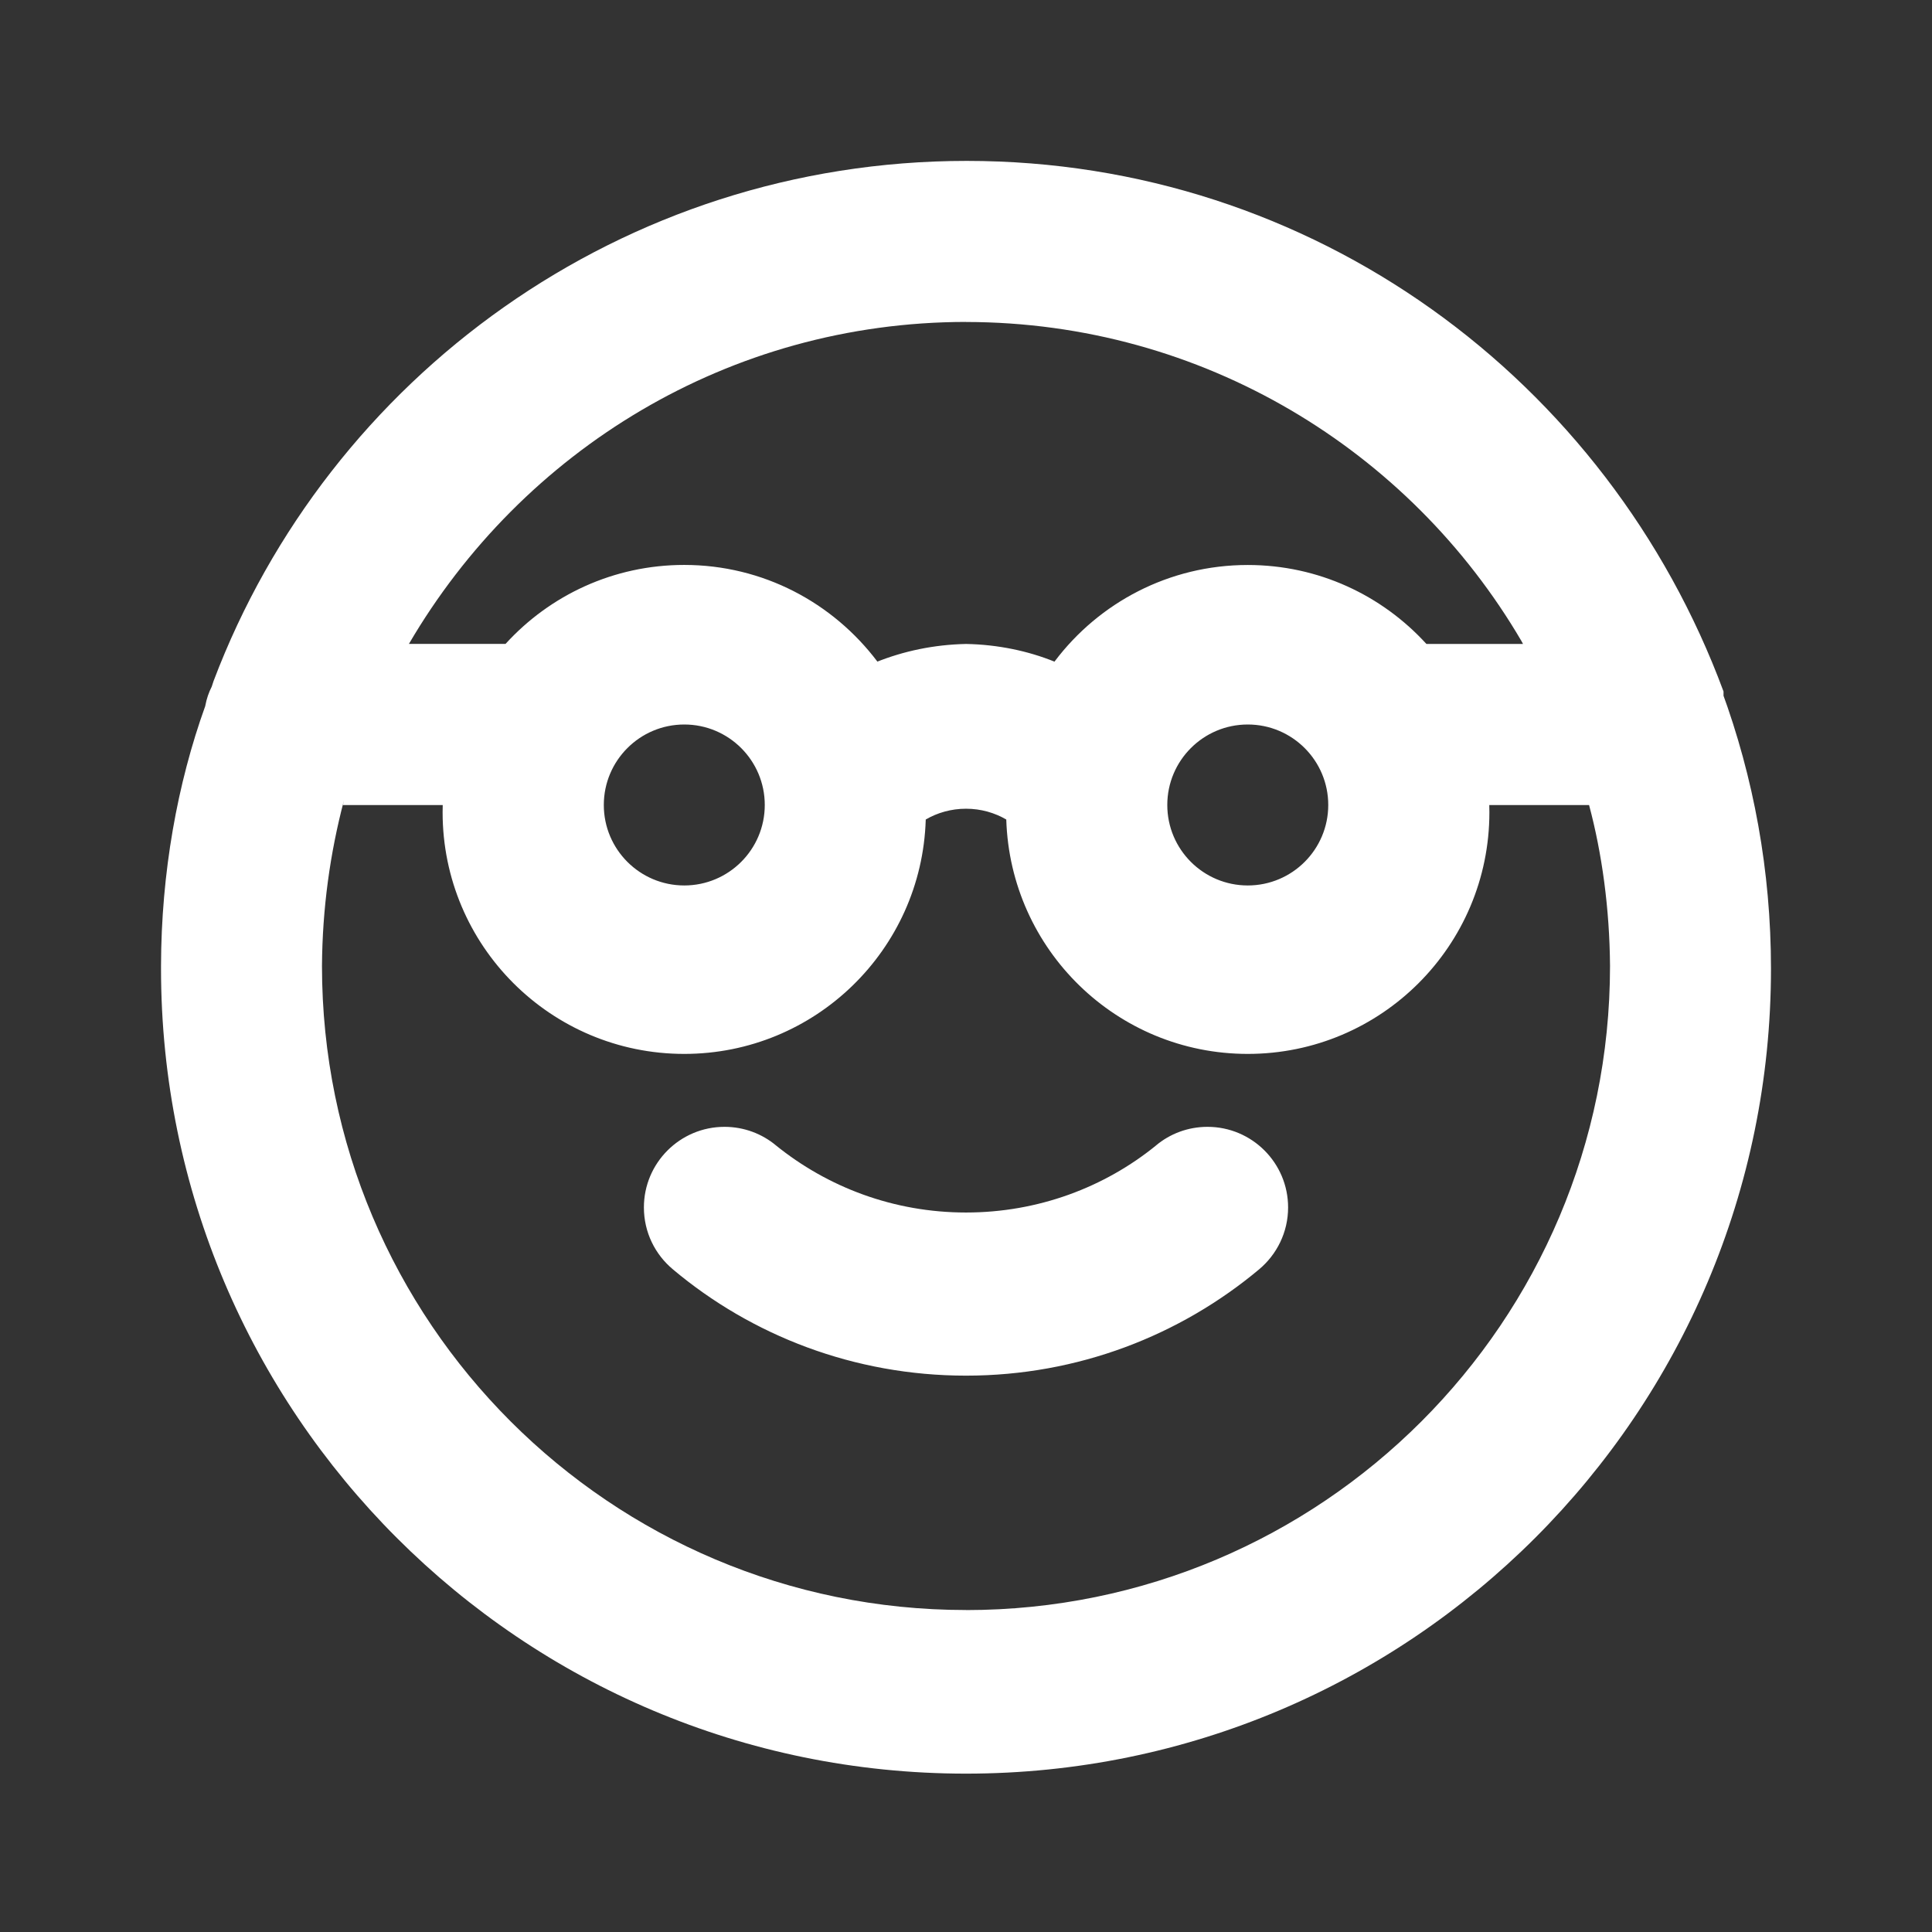 <!-- Generated by IcoMoon.io -->
<svg version="1.1" xmlns="http://www.w3.org/2000/svg" width="32" height="32" viewBox="0 0 32 32">
<rect x="0" y="0" width="32" height="32" fill="#333333" stroke="none"/>
<title>ul-nerd</title>
<path fill="#fff" d="M28.547 11.533s0 0 0-0.080c-1.914-5.17-6.802-8.788-12.535-8.788-5.703 0-10.57 3.581-12.475 8.616l-0.030 0.092c-0.048 0.093-0.085 0.2-0.106 0.313l-0.001 0.007c-0.462 1.283-0.73 2.763-0.733 4.305v0.001c-0 0.013-0 0.029-0 0.045 0 7.364 5.97 13.333 13.333 13.333s13.333-5.97 13.333-13.333c0-1.618-0.288-3.169-0.816-4.604l0.030 0.092zM16 5.333c3.923 0.004 7.35 2.126 9.199 5.283l0.027 0.050h-1.6c-0.734-0.805-1.788-1.308-2.959-1.308-1.305 0-2.464 0.625-3.194 1.591l-0.007 0.010c-0.434-0.176-0.936-0.283-1.462-0.293l-0.004-0c-0.53 0.011-1.033 0.117-1.495 0.303l0.028-0.010c-0.737-0.977-1.896-1.602-3.201-1.602-1.171 0-2.224 0.503-2.956 1.305l-0.003 0.003h-1.6c1.877-3.208 5.304-5.329 9.226-5.333h0.001zM22 13.333c0 0.736-0.597 1.333-1.333 1.333s-1.333-0.597-1.333-1.333c0-0.736 0.597-1.333 1.333-1.333v0c0.736 0 1.333 0.597 1.333 1.333v0zM12.667 13.333c0 0.736-0.597 1.333-1.333 1.333s-1.333-0.597-1.333-1.333c0-0.736 0.597-1.333 1.333-1.333v0c0.736 0 1.333 0.597 1.333 1.333v0zM16 26.667c-5.891 0-10.667-4.776-10.667-10.667v0c0.006-0.95 0.133-1.868 0.364-2.743l-0.017 0.077h1.653c-0.001 0.036-0.002 0.078-0.002 0.12 0 2.21 1.792 4.002 4.002 4.002 2.168 0 3.933-1.724 4-3.876l0-0.006c0.191-0.112 0.421-0.179 0.667-0.179s0.475 0.066 0.673 0.182l-0.006-0.003c0.067 2.158 1.832 3.882 4 3.882 2.21 0 4.002-1.792 4.002-4.002 0-0.042-0.001-0.084-0.002-0.126l0 0.006h1.653c0.214 0.799 0.34 1.716 0.347 2.663l0 0.004c0 5.891-4.776 10.667-10.667 10.667v0zM19.147 18.973c-0.852 0.692-1.951 1.11-3.147 1.11s-2.294-0.419-3.156-1.118l0.009 0.007c-0.23-0.192-0.528-0.308-0.853-0.308-0.737 0-1.335 0.598-1.335 1.335 0 0.412 0.186 0.78 0.48 1.025l0.002 0.002c1.304 1.095 3.001 1.759 4.853 1.759s3.549-0.665 4.865-1.769l-0.012 0.010c0.295-0.247 0.482-0.615 0.482-1.027 0-0.737-0.598-1.335-1.335-1.335-0.326 0-0.624 0.116-0.855 0.31l0.002-0.002z"></path>
</svg>
